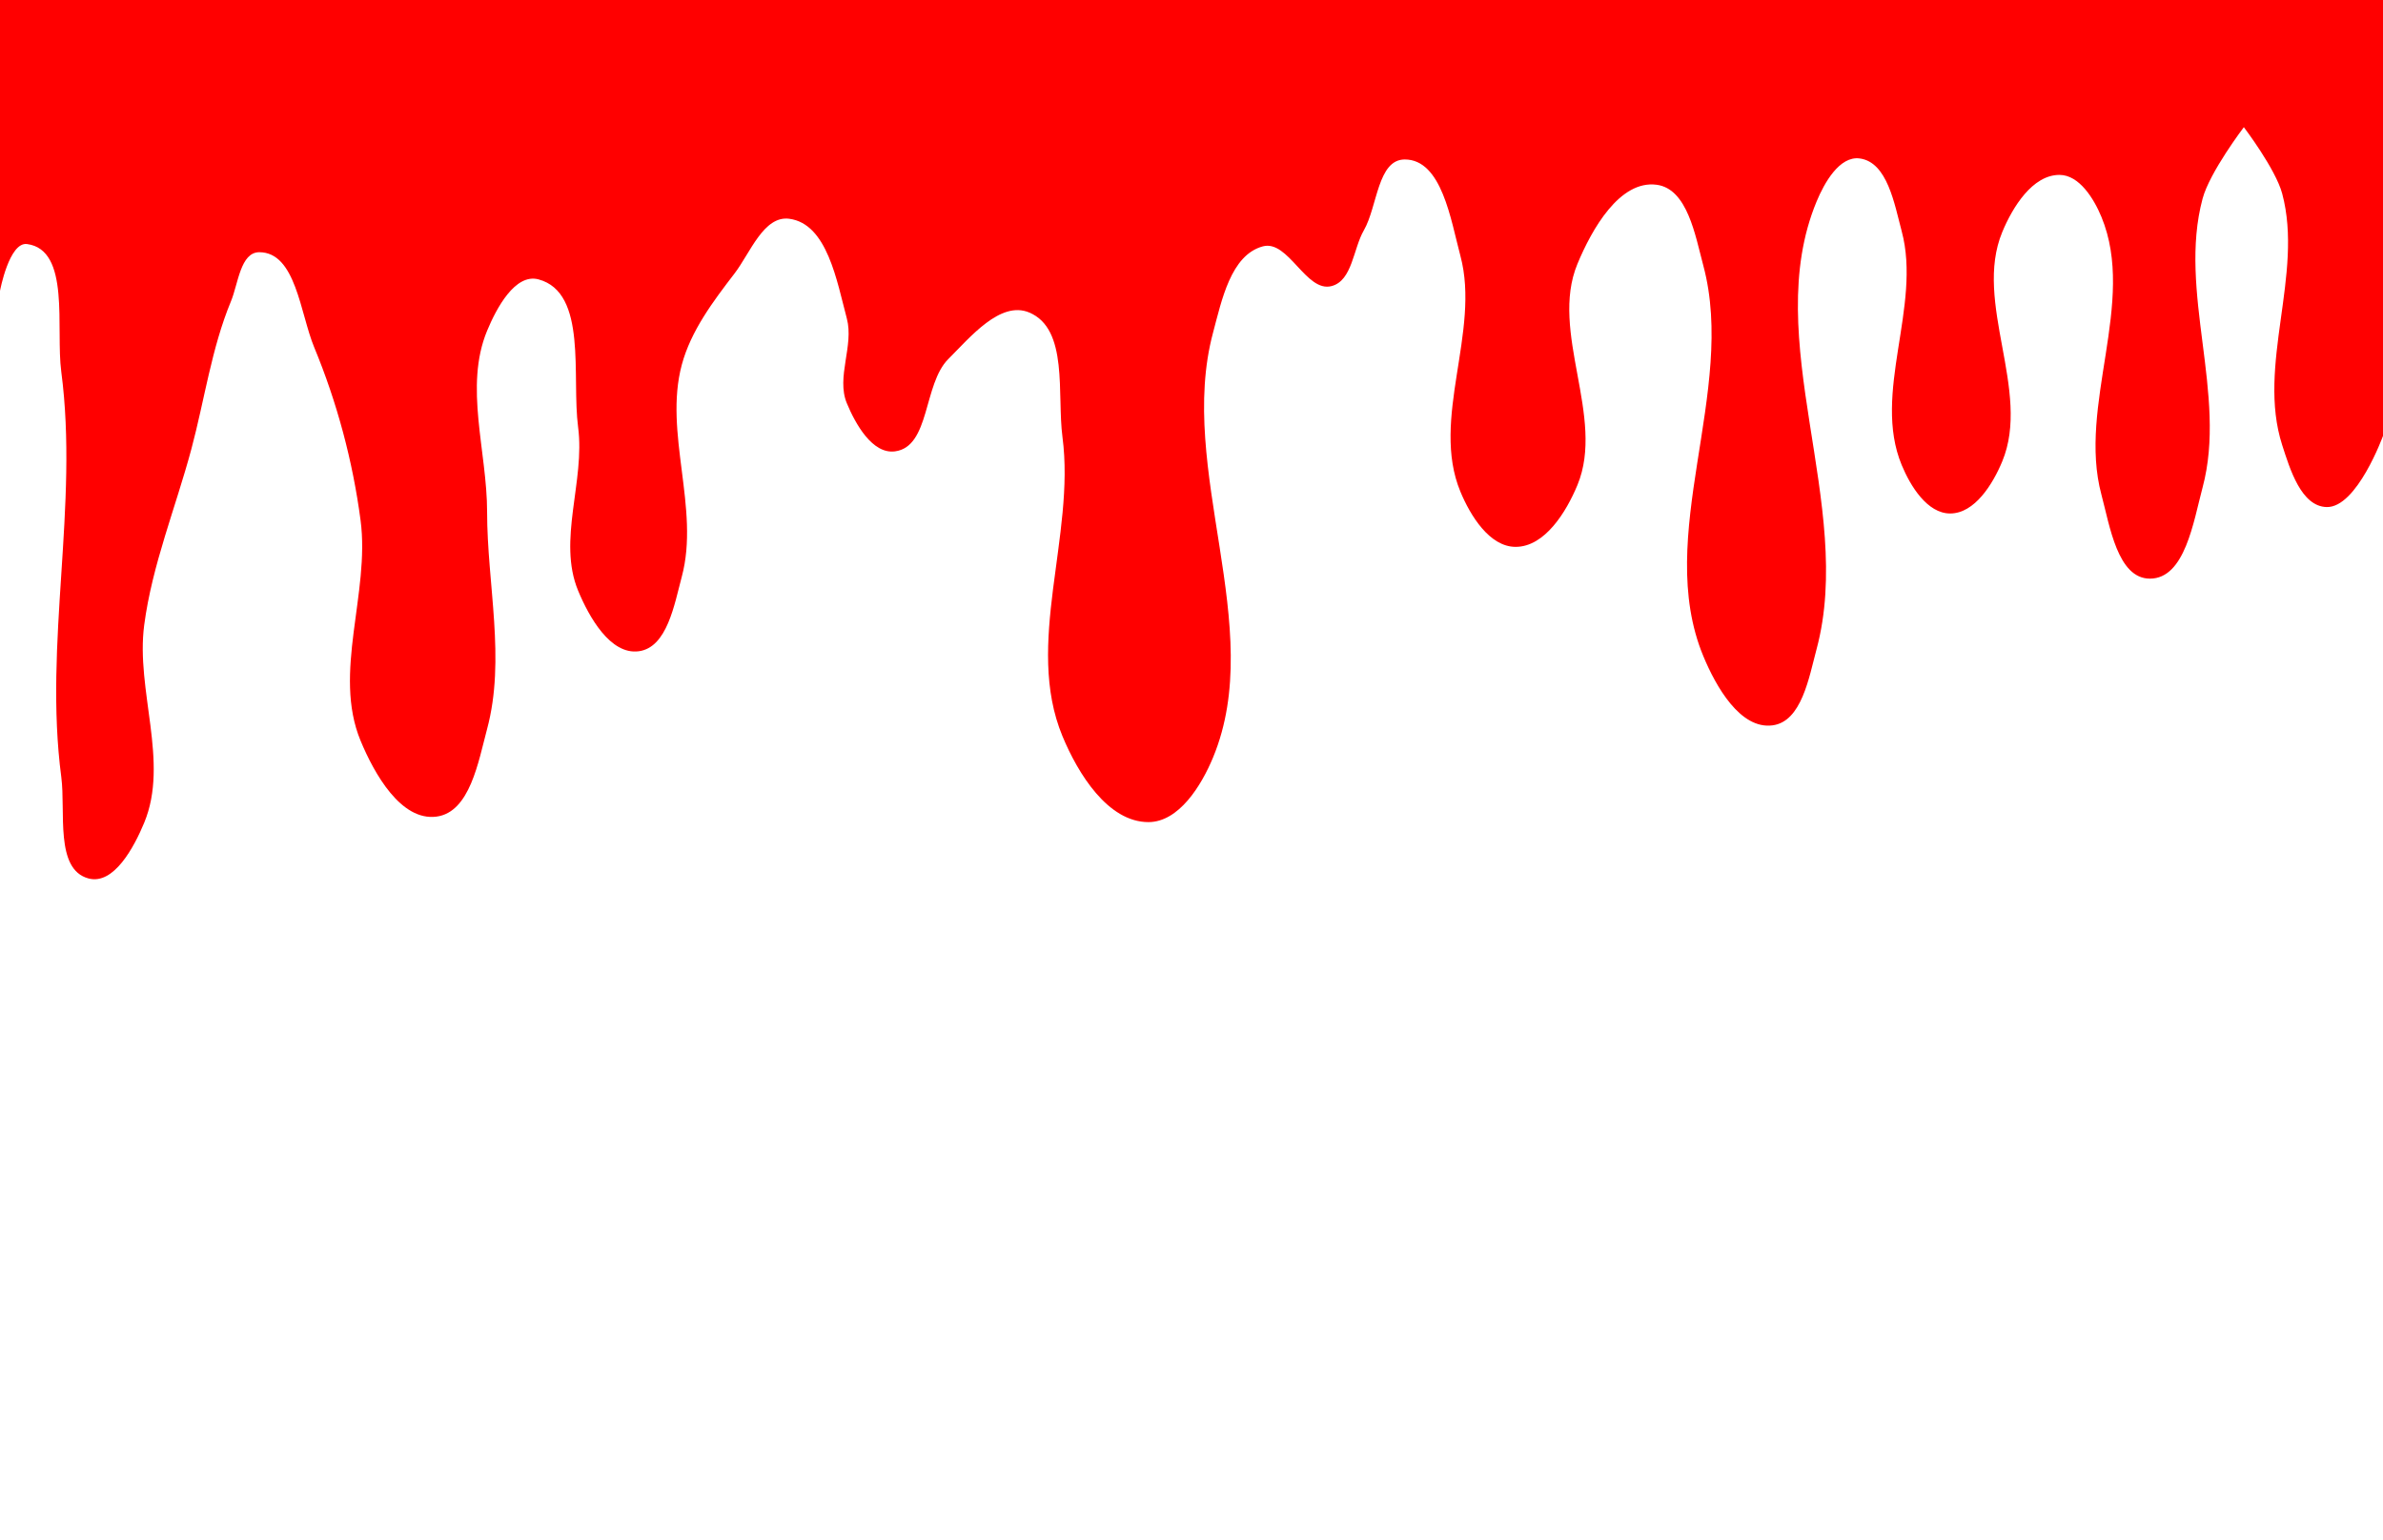 <?xml version="1.0" encoding="UTF-8" standalone="no"?>
<!-- Created with Inkscape (http://www.inkscape.org/) -->

<svg
   width="1728"
   height="1117"
   viewBox="0 0 457.2 295.54"
   version="1.1"
   id="svg1"
   xmlns="http://www.w3.org/2000/svg"
   xmlns:svg="http://www.w3.org/2000/svg">
  <defs
     id="defs1" />
  <g
     id="g2"
     style="display:inline">
    <path
       style="font-variation-settings:normal;display:inline;opacity:1;vector-effect:none;fill:#ff0000;fill-opacity:1;stroke:none;stroke-width:0.265px;stroke-linecap:butt;stroke-linejoin:miter;stroke-miterlimit:4;stroke-dasharray:none;stroke-dashoffset:0;stroke-opacity:1;-inkscape-stroke:none;stop-color:#000000;stop-opacity:1"
       d="m 0,0 h 457.2 v 83.655 c 0,0 -5.004,13.789 -10.806,13.652 c -4.88,-0.115 -7.041,-7.252 -8.536,-11.898 c -4.925,-15.315 4.164,-32.723 0,-48.262 c -1.269,-4.736 -7.355,-12.739 -7.355,-12.739 c 0,0 -6.551,8.614 -7.917,13.713 c -4.782,17.847 4.782,37.583 0,55.43 c -1.743,6.504 -3.367,17.493 -10.1,17.493 c -6.208,0 -7.705,-10.133 -9.312,-16.129 c -4.598,-17.161 6.799,-36.886 0,-53.3 c -1.452,-3.507 -4.256,-8.051 -8.051,-8.051 c -5.172,3e-6 -8.992,6.193 -10.972,10.972 c -5.613,13.552 5.613,30.454 0,44.006 c -1.804,4.354 -5.285,9.998 -9.998,9.998 c -4.382,0 -7.618,-5.247 -9.295,-9.295 c -5.724,-13.819 3.871,-30.425 0,-44.873 c -1.391,-5.192 -2.733,-13.262 -8.062,-13.964 c -3.866,-0.509 -6.779,4.669 -8.271,8.271 c -10.957,26.452 7.41,58.238 0,85.893 c -1.457,5.438 -2.863,13.893 -8.445,14.627 c -6.209,0.817 -10.888,-7.499 -13.284,-13.284 c -9.56,-23.081 6.466,-50.816 0,-74.947 c -1.545,-5.767 -3.036,-14.733 -8.956,-15.512 c -7.104,-0.935 -12.457,8.58 -15.199,15.199 c -5.413,13.069 5.413,29.369 0,42.438 c -2.138,5.162 -6.266,11.853 -11.853,11.853 c -4.996,0 -8.687,-5.983 -10.599,-10.599 c -5.773,-13.938 3.905,-30.686 0,-45.258 c -1.842,-6.873 -3.558,-18.486 -10.673,-18.486 c -5.23,-10e-7 -5.23,9.059 -7.846,13.589 c -2.06,3.569 -2.201,9.639 -6.181,10.706 c -4.907,1.315 -8.291,-8.935 -13.198,-7.62 c -6.154,1.649 -7.908,10.399 -9.557,16.553 c -7.034,26.251 10.4,56.423 0,81.532 c -2.238,5.402 -6.557,12.404 -12.404,12.404 c -7.772,0 -13.512,-9.306 -16.487,-16.487 c -7.324,-17.681 2.498,-38.44 0,-57.414 c -1.077,-8.18 1.216,-20.75 -6.406,-23.907 c -5.512,-2.283 -11.282,4.731 -15.501,8.949 c -4.82,4.82 -3.467,16.821 -10.226,17.711 c -4.319,0.569 -7.573,-5.216 -9.24,-9.24 c -2.075,-5.009 1.403,-11.029 0,-16.266 c -1.906,-7.112 -3.744,-18.168 -11.044,-19.129 c -4.912,-0.647 -7.494,6.58 -10.51,10.51 c -4.103,5.347 -8.365,11 -10.109,17.51 c -3.508,13.093 3.508,27.572 0,40.665 c -1.426,5.321 -2.801,13.593 -8.263,14.312 c -5.434,0.715 -9.529,-6.563 -11.627,-11.627 c -4.001,-9.66 1.365,-21 0,-31.366 c -1.278,-9.708 1.855,-25.839 -7.603,-28.373 c -4.49,-1.203 -8.081,5.566 -9.86,9.86 c -4.433,10.703 0,23.169 0,34.754 c 0,13.889 3.595,28.25 0,41.666 c -1.676,6.253 -3.292,15.974 -9.711,16.819 c -6.807,0.896 -11.937,-8.222 -14.565,-14.565 c -5.395,-13.024 1.84,-28.315 0,-42.292 c -1.496,-11.363 -4.513,-22.624 -8.899,-33.212 c -2.687,-6.487 -3.511,-18.243 -10.533,-18.243 c -3.619,0 -4.044,6.059 -5.429,9.403 c -3.747,9.045 -5.068,18.914 -7.602,28.371 c -3.017,11.258 -7.528,22.218 -9.05,33.774 c -1.651,12.538 4.84,26.256 0,37.94 c -1.928,4.655 -5.822,11.993 -10.689,10.689 c -6.495,-1.74 -4.343,-12.818 -5.221,-19.484 c -3.383,-25.695 3.383,-52.055 0,-77.75 c -1.104,-8.386 1.818,-23.406 -6.567,-24.51 c -3.431,-0.452 -5.19,8.99 -5.19,8.99 z"
       id="path2" />
  </g>
</svg>
